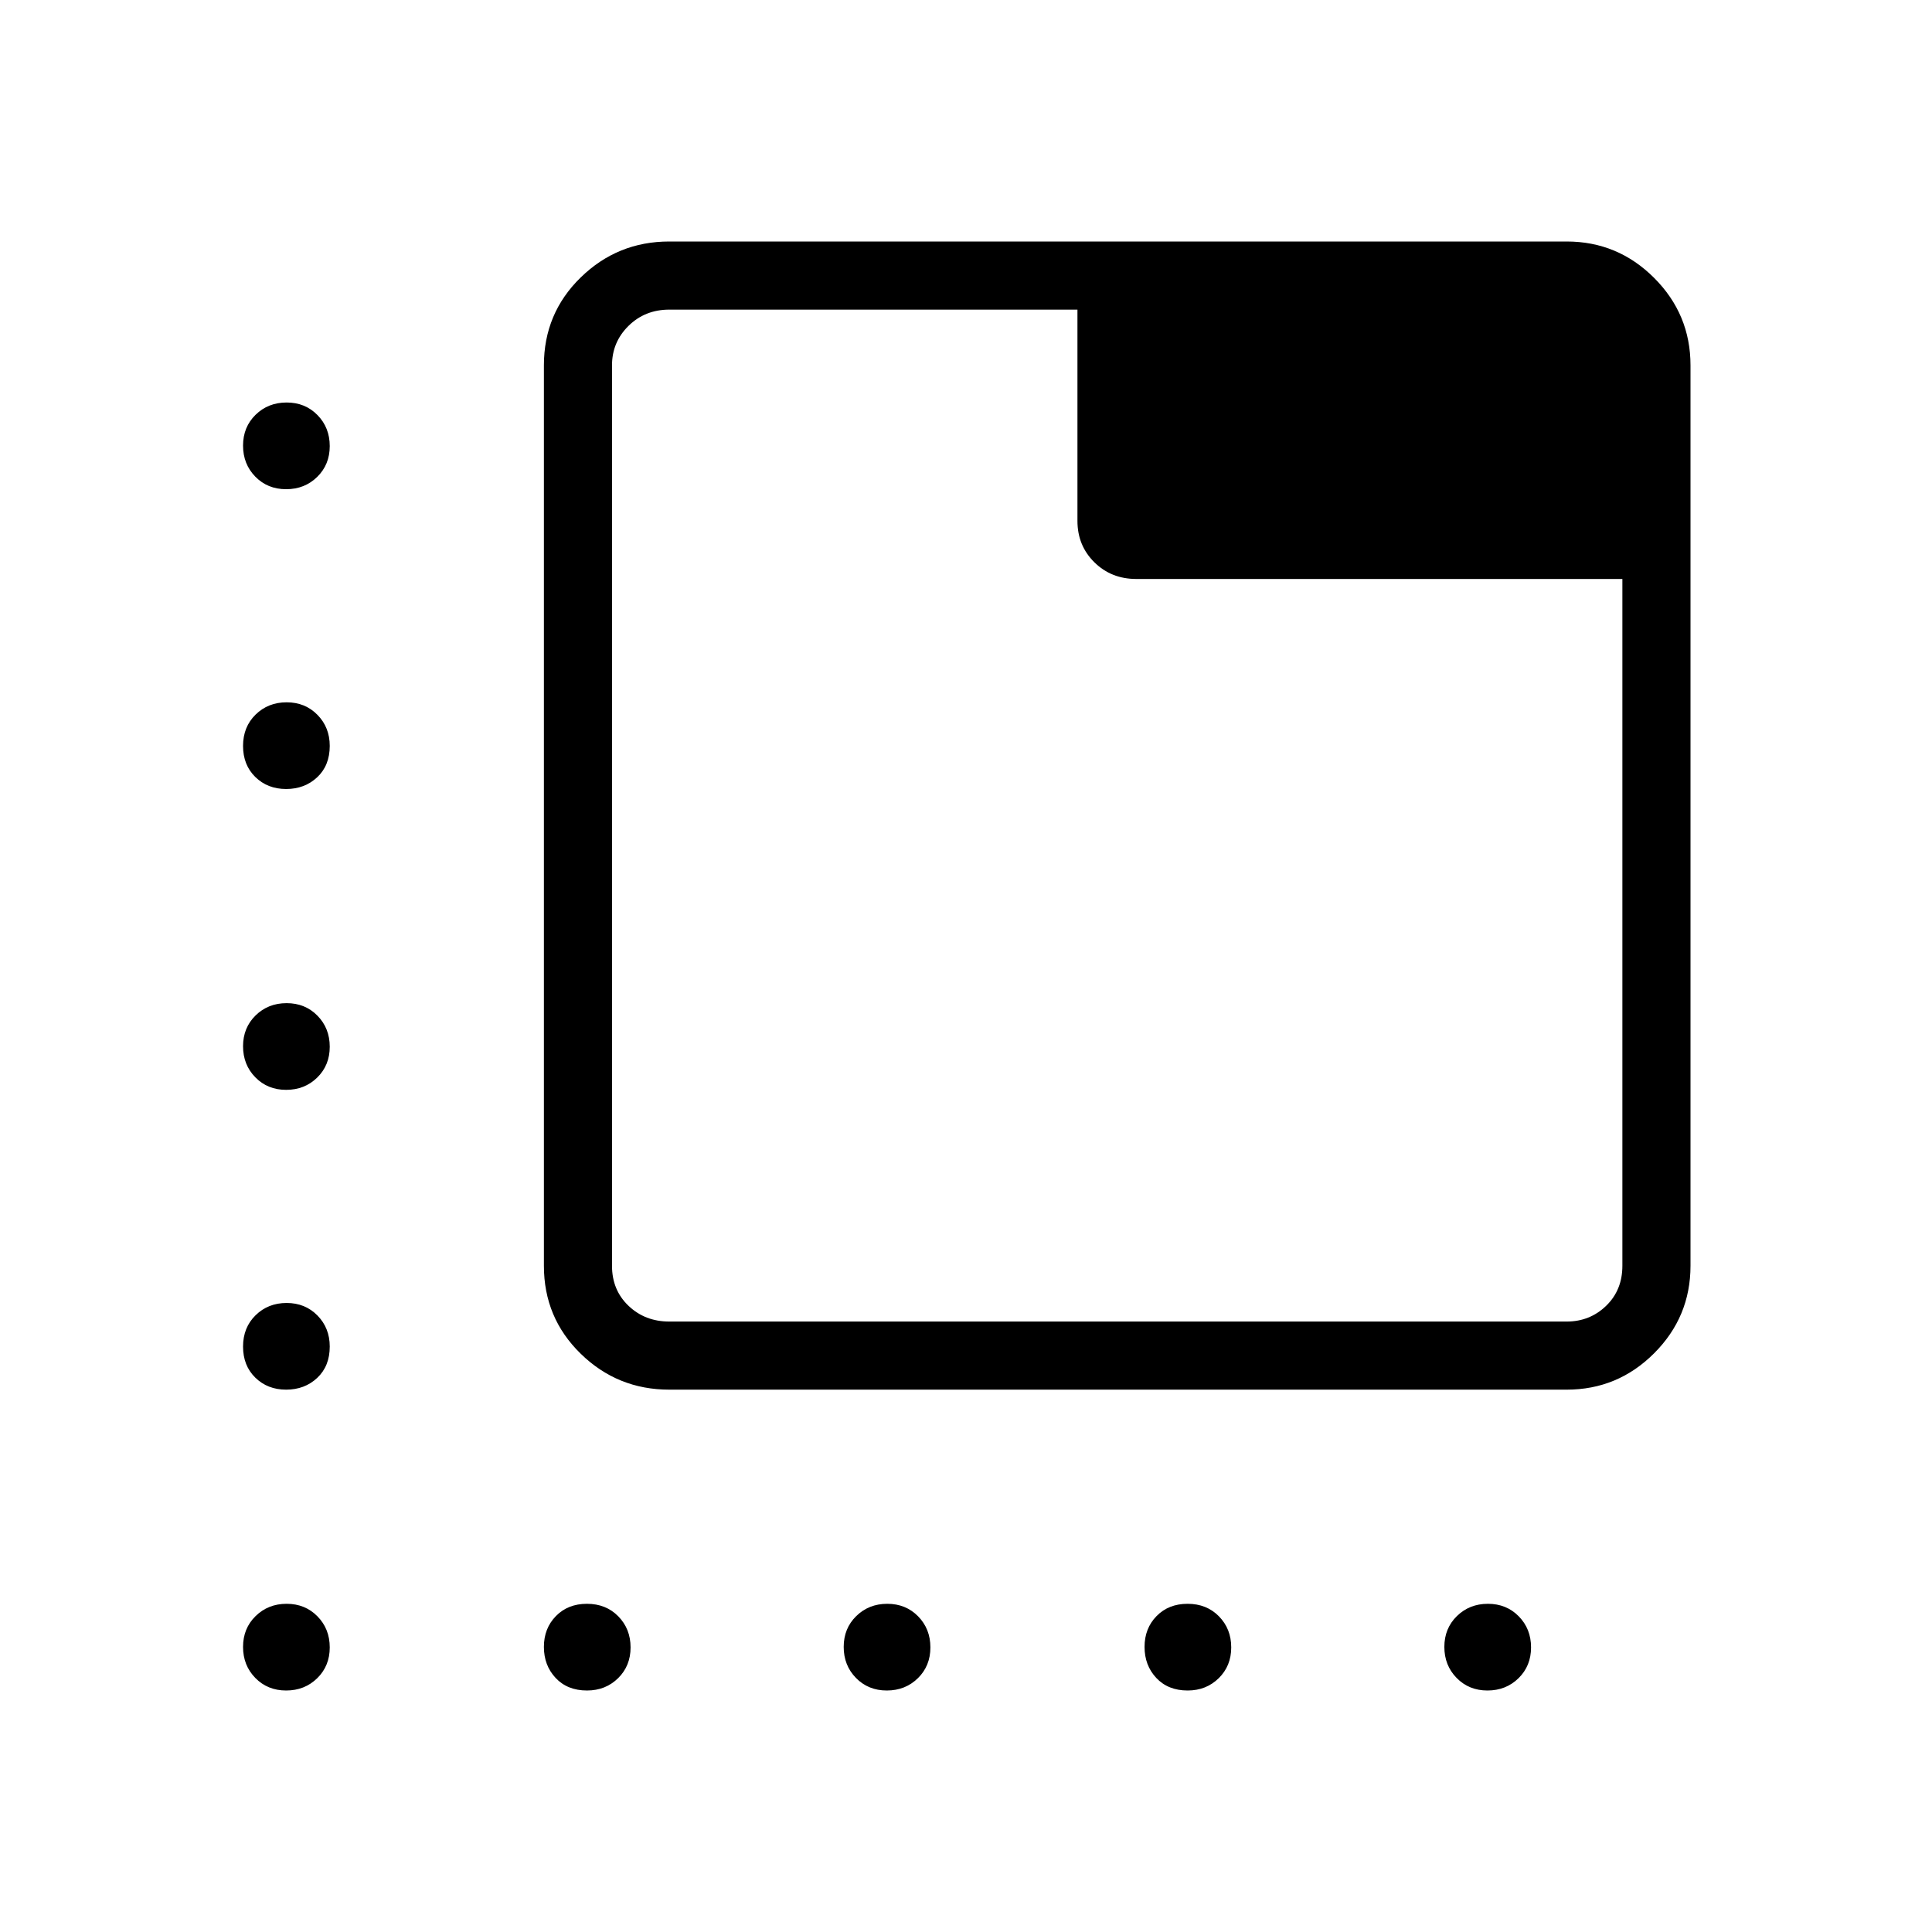 <svg xmlns="http://www.w3.org/2000/svg" height="40" viewBox="0 -960 960 960" width="40"><path d="M332.56-269.49q-25.7 0-44-17.84-18.3-17.85-18.3-43.7v-447.43q0-25.85 18.3-43.69 18.3-17.85 44-17.85h445.9q25.39 0 43.46 18.08Q840-803.85 840-778.46v447.43q0 25.39-18.08 43.47-18.07 18.07-43.46 18.07h-445.9Zm0-33.84h445.9q11.54 0 19.62-7.82 8.07-7.82 8.07-19.88v-341.28H564.62q-12.43 0-20.83-8.29-8.41-8.29-8.41-20.55v-105H332.56q-12.05 0-20.25 8.07-8.21 8.08-8.21 19.62v447.43q0 12.06 8.21 19.88 8.2 7.82 20.25 7.82ZM304.1-806.15v502.82-502.82Zm-161.92 89.23q-9.21 0-15.31-6.23t-6.1-15.44q0-9.21 6.23-15.31t15.43-6.1q9.21 0 15.31 6.23 6.11 6.23 6.11 15.43 0 9.21-6.23 15.31-6.23 6.11-15.44 6.11ZM291.68-120q-9.73 0-15.58-6.23-5.84-6.23-5.84-15.43 0-9.21 5.96-15.31 5.96-6.11 15.44-6.11 9.47 0 15.57 6.23t6.1 15.44q0 9.21-6.22 15.31-6.23 6.1-15.43 6.1Zm148.96 0q-9.2 0-15.31-6.23-6.1-6.23-6.1-15.43 0-9.21 6.23-15.31 6.23-6.11 15.44-6.11 9.2 0 15.31 6.23 6.1 6.23 6.1 15.44 0 9.21-6.23 15.31t-15.44 6.1Zm149.5 0q-9.73 0-15.58-6.23-5.84-6.23-5.84-15.43 0-9.21 5.96-15.31 5.96-6.11 15.44-6.11 9.47 0 15.57 6.23t6.1 15.44q0 9.21-6.22 15.31-6.23 6.1-15.43 6.1ZM142.18-567.95q-9.21 0-15.31-5.96-6.1-5.97-6.1-15.44 0-9.47 6.23-15.57 6.23-6.11 15.43-6.11 9.21 0 15.31 6.23 6.11 6.23 6.11 15.43 0 9.73-6.23 15.58-6.23 5.84-15.44 5.84Zm0 149.49q-9.21 0-15.31-6.23t-6.1-15.44q0-9.2 6.23-15.31 6.23-6.1 15.43-6.1 9.21 0 15.31 6.23 6.11 6.23 6.11 15.44 0 9.2-6.23 15.31-6.23 6.1-15.44 6.1Zm0 148.97q-9.21 0-15.31-5.96t-6.1-15.44q0-9.47 6.23-15.57t15.43-6.1q9.21 0 15.31 6.22 6.11 6.23 6.11 15.43 0 9.73-6.23 15.58-6.23 5.84-15.44 5.84Zm0 149.49q-9.21 0-15.31-6.23t-6.1-15.43q0-9.21 6.23-15.31 6.23-6.11 15.43-6.11 9.21 0 15.31 6.23 6.11 6.23 6.11 15.44 0 9.21-6.23 15.31t-15.44 6.1Zm596.93 0q-9.21 0-15.31-6.23-6.11-6.23-6.11-15.43 0-9.21 6.23-15.31 6.23-6.11 15.44-6.11 9.2 0 15.31 6.23 6.1 6.23 6.1 15.44 0 9.21-6.23 15.31t-15.43 6.1Z"/></svg>